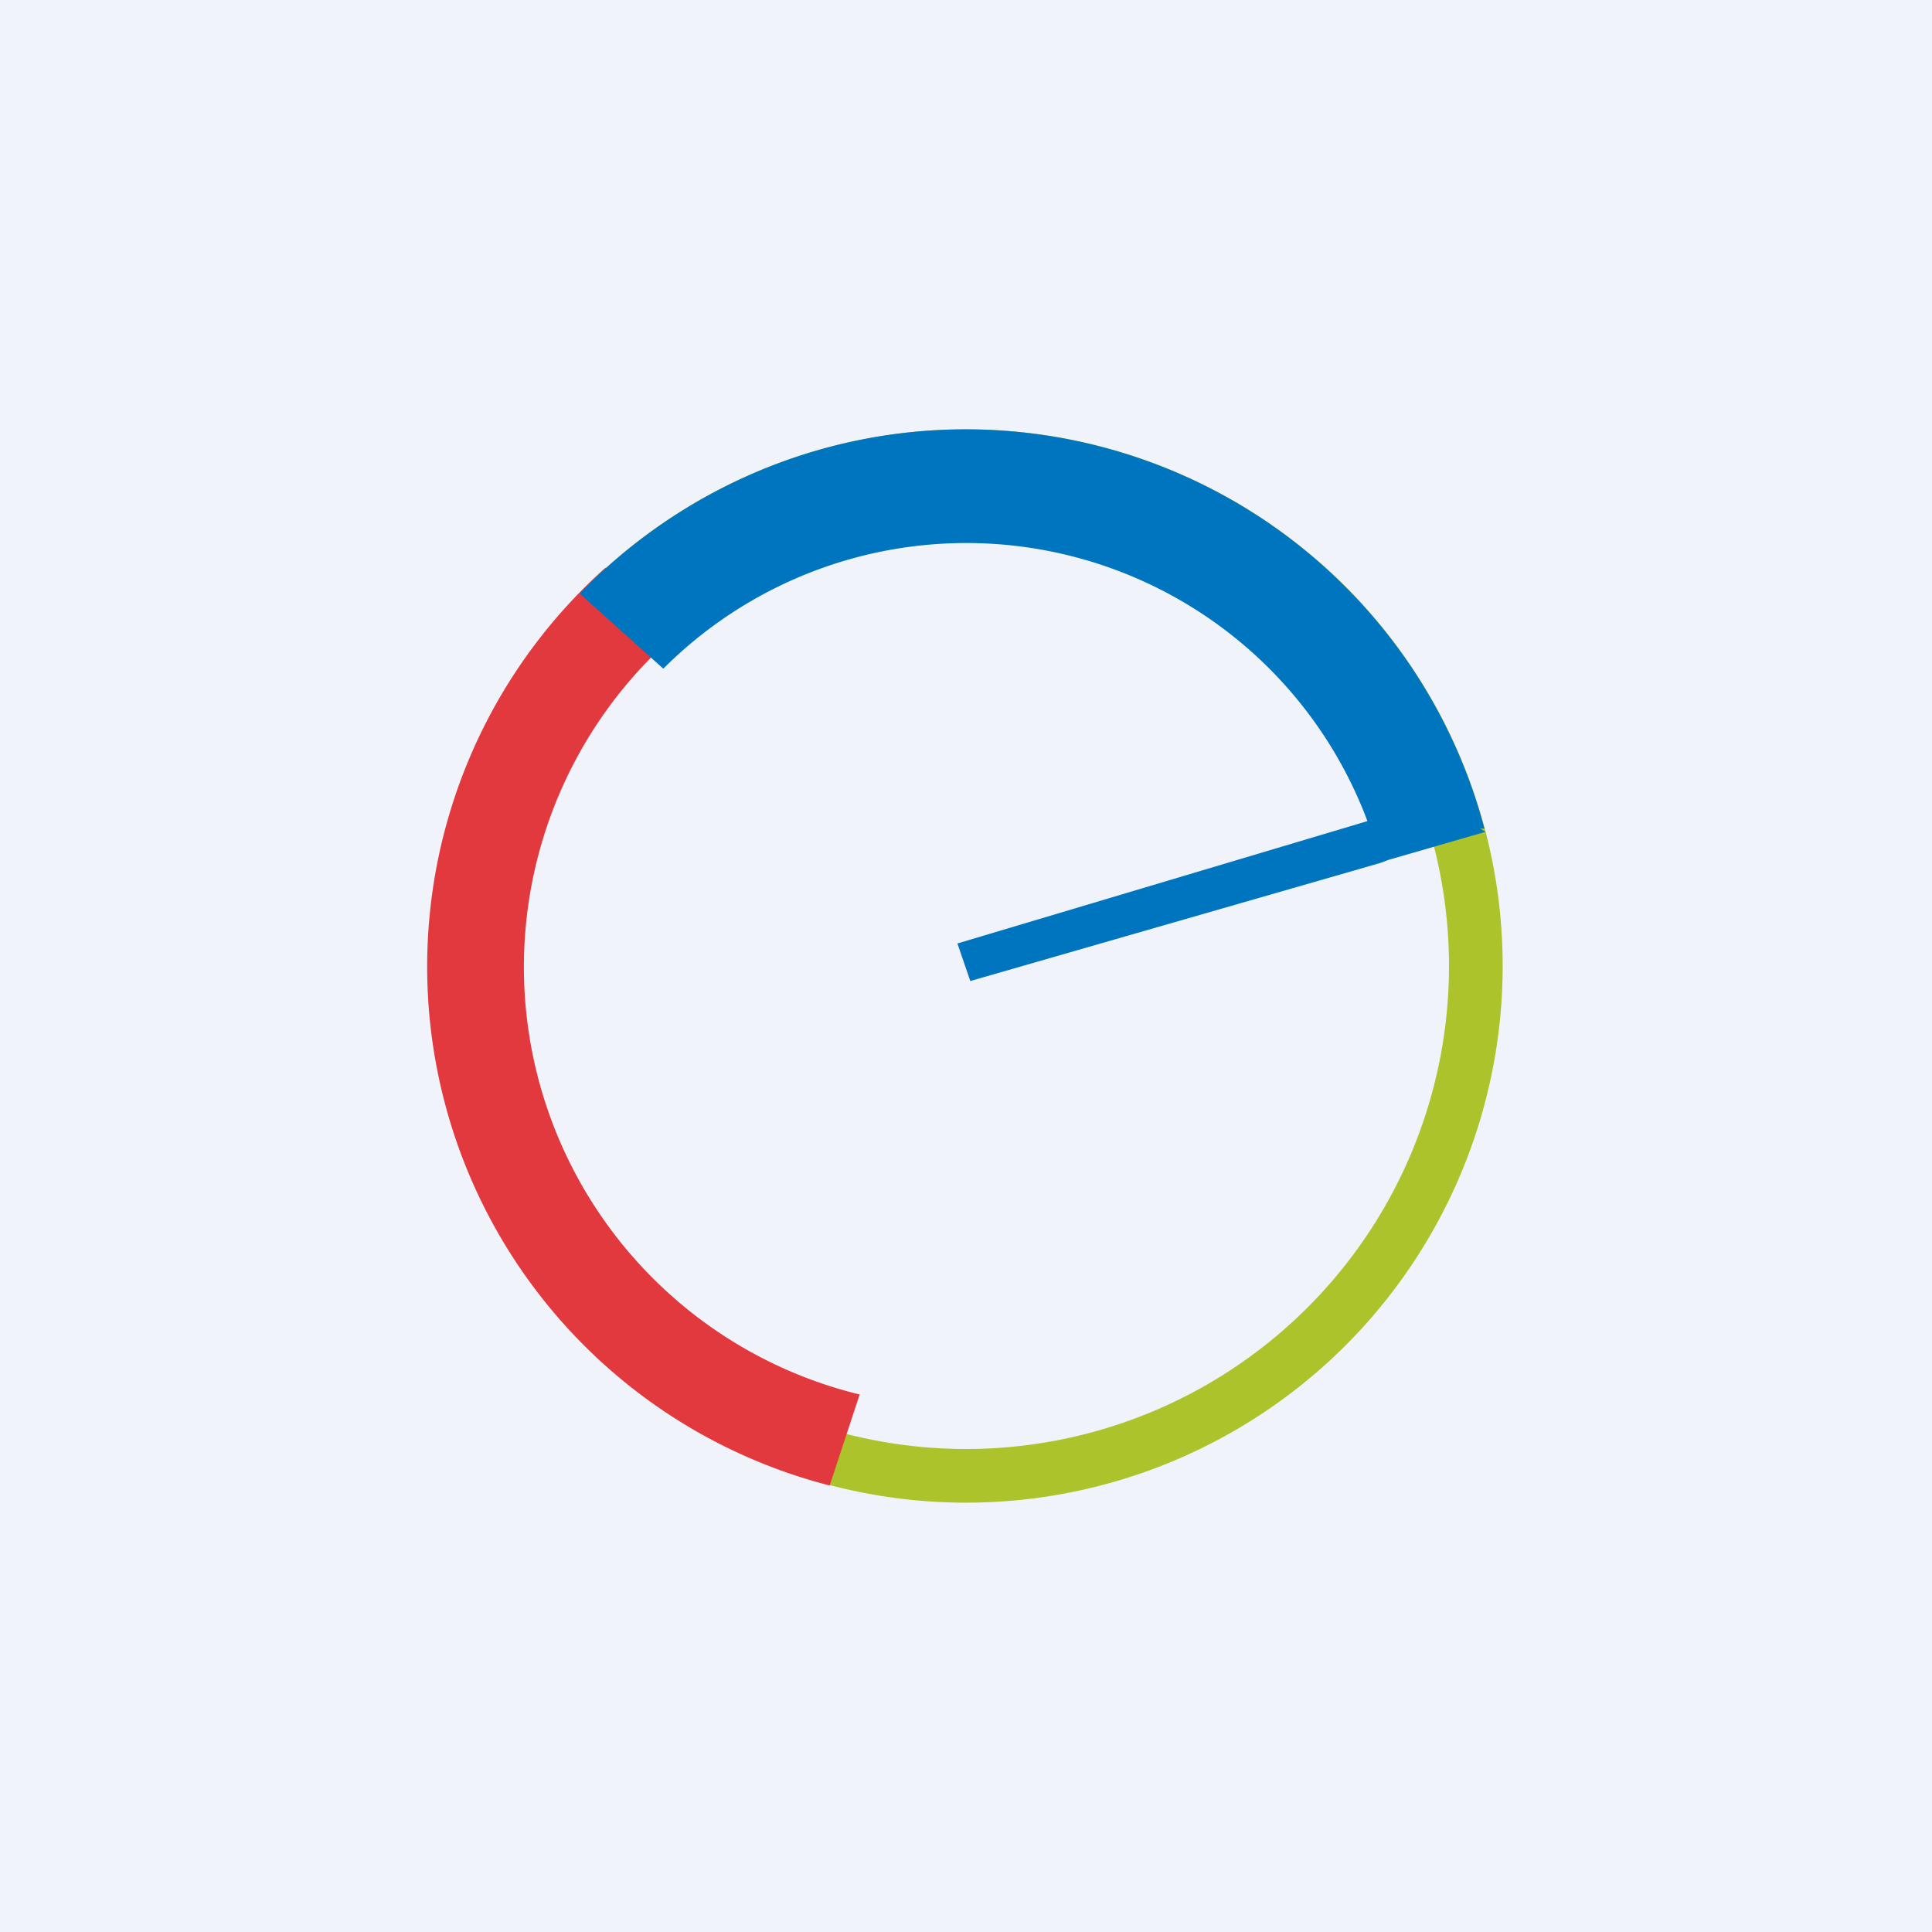 <!-- by TradingView --><svg xmlns="http://www.w3.org/2000/svg" width="18" height="18" viewBox="0 0 18 18"><path fill="#F0F3FA" d="M0 0h18v18H0z"/><path fill-rule="evenodd" d="M9 14A5 5 0 1 0 9 4a5 5 0 0 0 0 10zm0-.5a4.5 4.5 0 1 0 0-9 4.5 4.5 0 0 0 0 9z" fill="#ACC32B"/><path d="M8 12.99a4.1 4.1 0 0 1-1.76-7.03l-.6-.67a4.99 4.99 0 0 0 2.09 8.55l.28-.85z" fill="#E1393E"/><path d="M9 4c-1.41 0-2.69.59-3.6 1.53l.78.7a3.99 3.99 0 0 1 6.56 1.42L8.92 8.79l.12.35 3.82-1.1.08-.03.9-.26-.05-.03h.04A5 5 0 0 0 9 4z" fill="#0075BF"/></svg>